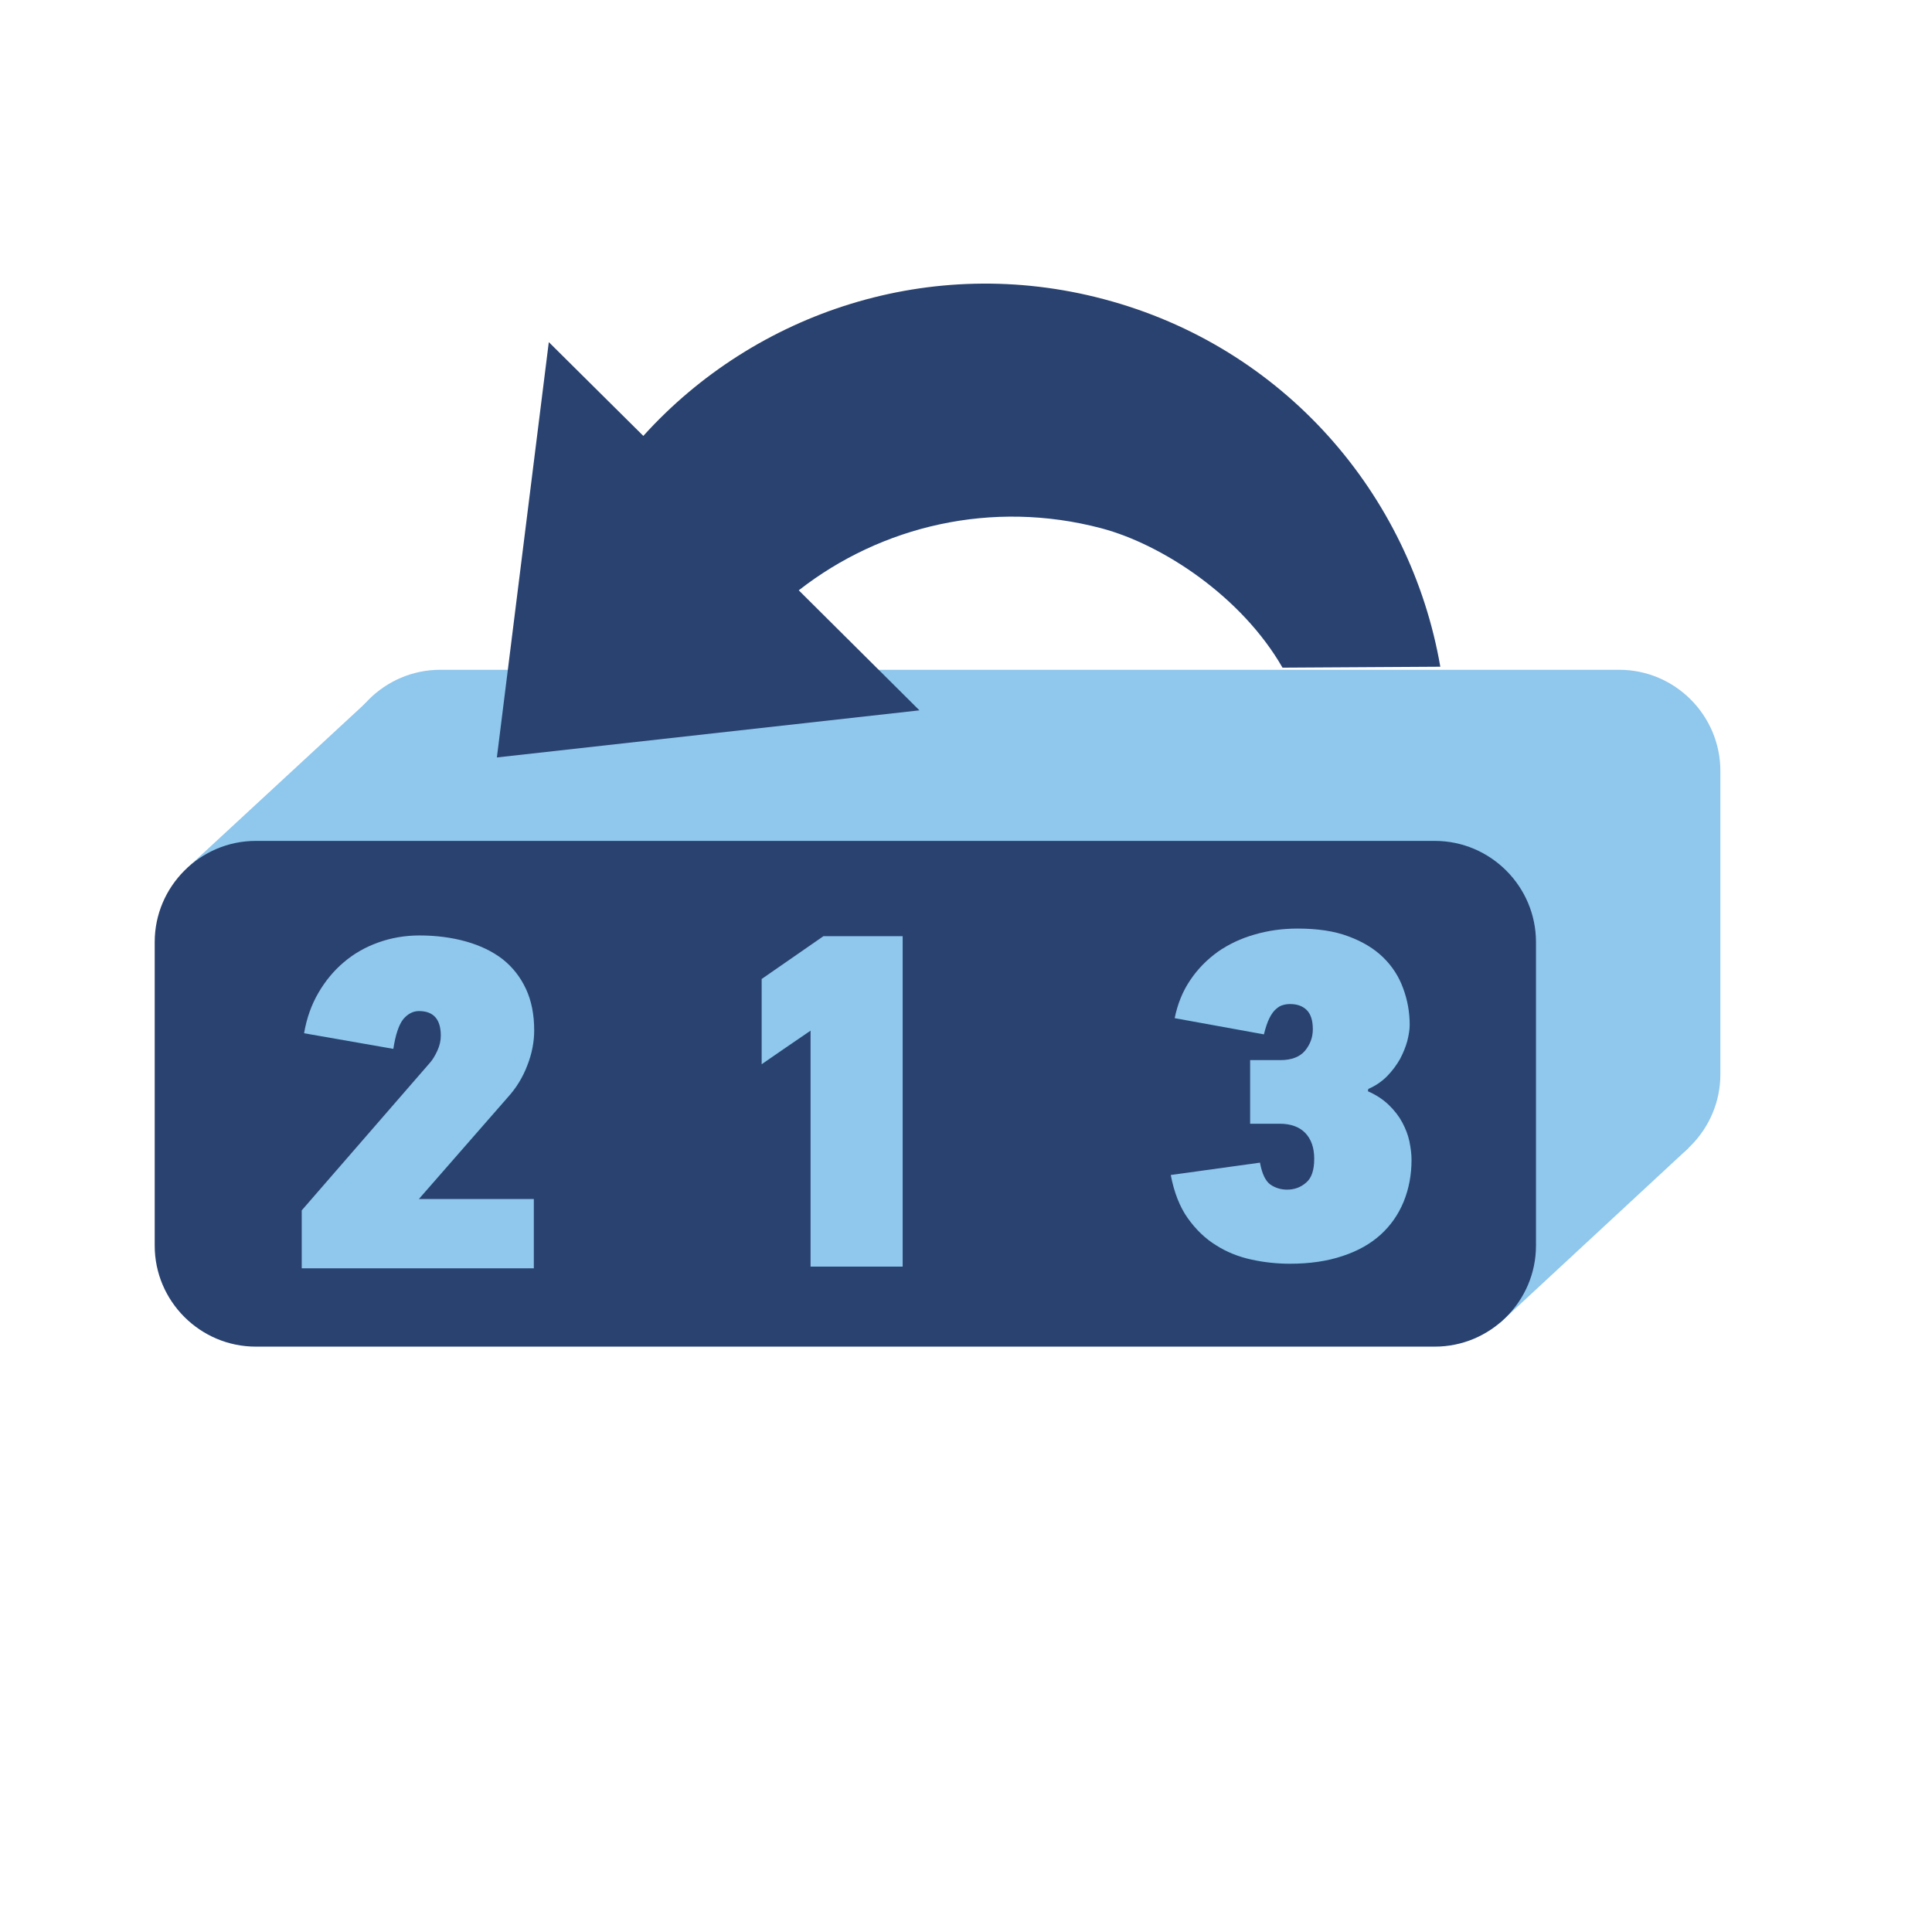 <?xml version="1.0" encoding="utf-8"?>
<!-- Generator: Adobe Illustrator 15.0.0, SVG Export Plug-In . SVG Version: 6.00 Build 0)  -->
<!DOCTYPE svg PUBLIC "-//W3C//DTD SVG 1.1//EN" "http://www.w3.org/Graphics/SVG/1.1/DTD/svg11.dtd">
<svg version="1.1" id="Layer_1" xmlns="http://www.w3.org/2000/svg" xmlns:xlink="http://www.w3.org/1999/xlink" x="0px" y="0px"
	 width="64px" height="64px" viewBox="0 0 64 64" enable-background="new 0 0 64 64" xml:space="preserve">
<rect id="_x3C_Slice_x3E_" x="0.001" y="0.001" fill="none" width="64" height="64"/>
<g>
	<path fill-rule="evenodd" clip-rule="evenodd" fill="#8FC7ED" d="M22.386,22.188h-7.803c-1.843,0-3.348,1.505-3.348,3.349v10.055
		c0,1.84,1.505,3.349,3.348,3.349h19.53H53.64c1.843,0,3.349-1.509,3.349-3.349V25.537c0-1.844-1.506-3.349-3.349-3.349h-7.801
		H22.386z"/>
	<path fill-rule="evenodd" clip-rule="evenodd" fill="#8FC7ED" d="M49.694,43.818l6.245-5.792l-2.58-5.531l-9.854,4.733
		L49.694,43.818z M6.188,28.766l5.92-5.474l7.136,0.766l-6.276,8.284L6.188,28.766z"/>
	<path fill-rule="evenodd" clip-rule="evenodd" fill="#294270" d="M16.279,27.856H8.475c-1.845,0-3.35,1.51-3.35,3.349v10.059
		c0,1.84,1.505,3.345,3.35,3.345h19.528h19.526c1.847,0,3.352-1.505,3.352-3.345V31.205c0-1.839-1.505-3.349-3.352-3.349h-7.801
		H16.279z"/>
	<path fill="#8FC7ED" d="M26.851,41.959v-7.817c-0.272,0.186-0.567,0.388-0.882,0.603c-0.312,0.215-0.562,0.39-0.738,0.509V32.43
		l2.046-1.418h2.625v10.947H26.851z"/>
	<path fill="#8FC7ED" d="M10.073,34.228c0.083-0.492,0.24-0.935,0.472-1.335c0.23-0.397,0.514-0.741,0.848-1.021
		c0.335-0.285,0.715-0.501,1.141-0.652c0.426-0.153,0.882-0.232,1.361-0.232c0.565,0,1.083,0.07,1.549,0.202
		c0.468,0.132,0.87,0.327,1.204,0.583c0.334,0.265,0.591,0.591,0.776,0.988c0.183,0.394,0.272,0.852,0.272,1.372
		c0,0.377-0.073,0.766-0.227,1.158c-0.149,0.393-0.364,0.744-0.637,1.046l-2.956,3.382h3.808v2.295H9.995v-1.919l4.262-4.907
		c0.071-0.083,0.149-0.206,0.229-0.377c0.078-0.169,0.116-0.338,0.116-0.503c0-0.543-0.241-0.815-0.725-0.815
		c-0.193,0-0.372,0.092-0.521,0.272c-0.144,0.183-0.255,0.514-0.326,0.98L10.073,34.228z"/>
	<path fill="#8FC7ED" d="M45.313,36.149c0.272,0.12,0.5,0.269,0.69,0.451c0.189,0.182,0.339,0.376,0.45,0.583
		c0.107,0.202,0.191,0.413,0.235,0.624c0.045,0.219,0.071,0.422,0.071,0.612c0,0.504-0.088,0.963-0.261,1.389
		c-0.173,0.421-0.426,0.785-0.761,1.091c-0.34,0.307-0.756,0.542-1.262,0.708c-0.499,0.169-1.083,0.256-1.743,0.256
		c-0.431,0-0.856-0.046-1.274-0.137s-0.81-0.243-1.17-0.472c-0.364-0.223-0.677-0.528-0.945-0.904
		c-0.265-0.376-0.452-0.856-0.56-1.427l2.956-0.409c0.065,0.364,0.179,0.604,0.34,0.723c0.161,0.112,0.347,0.171,0.558,0.171
		c0.242,0,0.449-0.075,0.629-0.232c0.181-0.149,0.269-0.413,0.269-0.789c0-0.368-0.1-0.653-0.299-0.859
		c-0.199-0.203-0.483-0.303-0.848-0.303h-0.976v-2.108h1.006c0.368,0,0.637-0.107,0.81-0.307c0.173-0.21,0.261-0.445,0.261-0.718
		c0-0.294-0.071-0.505-0.207-0.638c-0.137-0.132-0.318-0.193-0.549-0.193c-0.072,0-0.149,0.008-0.229,0.032
		c-0.077,0.017-0.155,0.062-0.234,0.133c-0.078,0.065-0.153,0.169-0.219,0.302c-0.07,0.14-0.128,0.318-0.182,0.537l-2.956-0.537
		c0.094-0.467,0.263-0.889,0.516-1.262c0.253-0.376,0.56-0.682,0.914-0.938c0.356-0.247,0.76-0.441,1.212-0.569
		c0.45-0.133,0.926-0.199,1.429-0.199c0.663,0,1.225,0.083,1.692,0.261c0.468,0.174,0.848,0.404,1.148,0.698
		c0.299,0.294,0.518,0.633,0.659,1.025c0.143,0.385,0.215,0.79,0.215,1.207c0,0.161-0.03,0.335-0.08,0.537
		c-0.054,0.195-0.135,0.394-0.242,0.597c-0.114,0.198-0.253,0.388-0.427,0.566c-0.175,0.177-0.382,0.318-0.621,0.421L45.313,36.149z
		"/>
</g>
<path fill-rule="evenodd" clip-rule="evenodd" fill="#294270" d="M18.18,11.333l-1.72,13.758l13.997-1.56l-3.997-3.976
	c2.737-2.138,6.401-3.011,10.022-2.056c2.036,0.54,4.655,2.27,6.003,4.618l5.227-0.031c-0.987-5.709-5.183-10.6-11.148-12.176
	c-5.716-1.519-11.542,0.421-15.253,4.53L18.18,11.333z"/>
<rect id="_x3C_Slice_x3E__1_" x="337.827" y="227.584" fill="none" width="64" height="64"/>
</svg>
